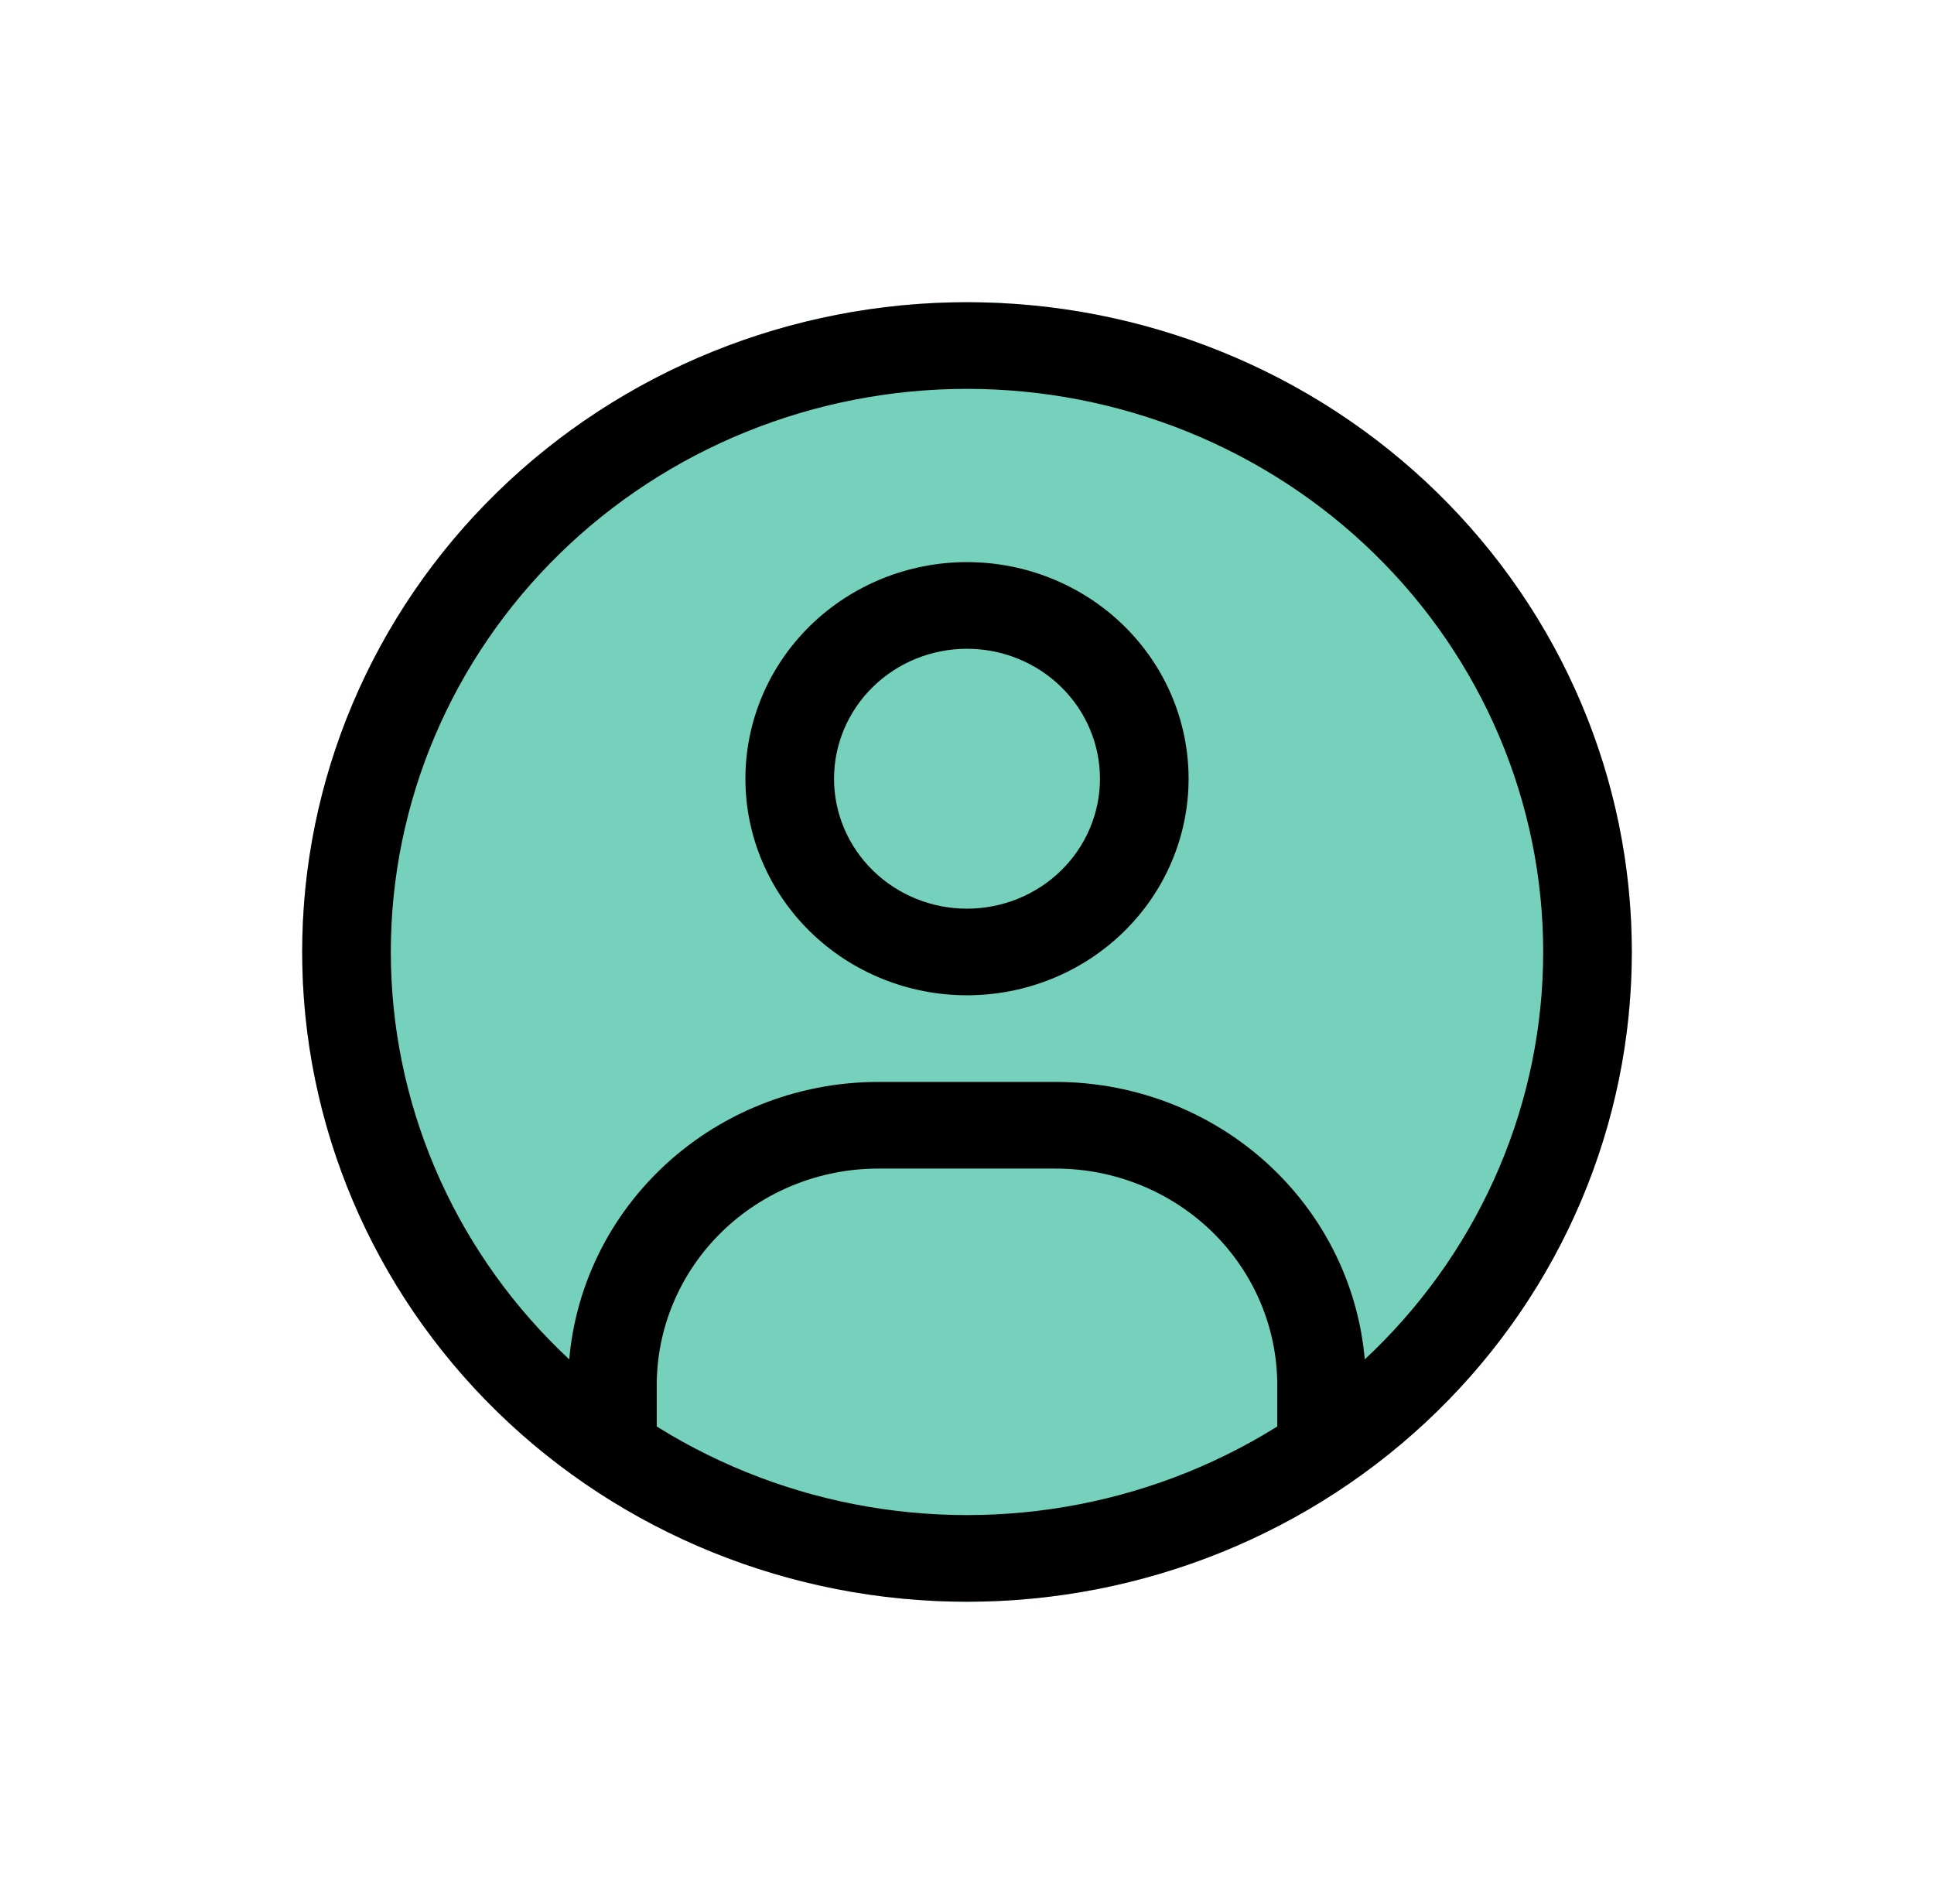 <svg width="64" height="63" viewBox="0 0 64 63" fill="none" xmlns="http://www.w3.org/2000/svg">
<ellipse cx="22" cy="21.5" rx="22" ry="21.5" transform="matrix(1 0 0 -1 10 53)" fill="#76D1BC"/>
<path d="M18.8 47.267V48.7H21.733V47.267H18.8ZM42.267 47.267V48.7H45.2V47.267H42.267ZM21.733 47.267V45.833H18.8V47.267H21.733ZM29.067 38.667H34.933V35.8H29.067V38.667ZM42.267 45.833V47.267H45.2V45.833H42.267ZM34.933 38.667C36.878 38.667 38.743 39.422 40.119 40.766C41.494 42.11 42.267 43.933 42.267 45.833H45.2C45.2 43.172 44.118 40.62 42.193 38.739C40.268 36.857 37.656 35.8 34.933 35.8V38.667ZM21.733 45.833C21.733 43.933 22.506 42.11 23.881 40.766C25.256 39.422 27.122 38.667 29.067 38.667V35.8C26.344 35.8 23.732 36.857 21.807 38.739C19.882 40.62 18.8 43.172 18.8 45.833H21.733ZM32 18.6C30.055 18.6 28.19 19.355 26.815 20.699C25.439 22.043 24.667 23.866 24.667 25.767H27.6C27.6 24.626 28.064 23.532 28.889 22.726C29.714 21.92 30.833 21.467 32 21.467V18.6ZM39.333 25.767C39.333 23.866 38.561 22.043 37.185 20.699C35.81 19.355 33.945 18.6 32 18.6V21.467C33.167 21.467 34.286 21.92 35.111 22.726C35.936 23.532 36.4 24.626 36.4 25.767H39.333ZM32 32.933C33.945 32.933 35.81 32.178 37.185 30.834C38.561 29.49 39.333 27.667 39.333 25.767H36.4C36.4 26.907 35.936 28.001 35.111 28.807C34.286 29.614 33.167 30.067 32 30.067V32.933ZM32 30.067C30.833 30.067 29.714 29.614 28.889 28.807C28.064 28.001 27.6 26.907 27.6 25.767H24.667C24.667 27.667 25.439 29.49 26.815 30.834C28.19 32.178 30.055 32.933 32 32.933V30.067ZM32 50.133C26.943 50.133 22.093 48.17 18.518 44.676C14.942 41.181 12.933 36.442 12.933 31.5H10C10 37.202 12.318 42.671 16.444 46.703C20.57 50.735 26.165 53 32 53V50.133ZM51.067 31.5C51.067 33.947 50.574 36.37 49.615 38.631C48.657 40.891 47.253 42.946 45.482 44.676C43.712 46.406 41.61 47.779 39.297 48.715C36.983 49.651 34.504 50.133 32 50.133V53C37.835 53 43.431 50.735 47.556 46.703C51.682 42.671 54 37.202 54 31.5H51.067ZM32 12.867C34.504 12.867 36.983 13.349 39.297 14.285C41.61 15.222 43.712 16.594 45.482 18.324C47.253 20.055 48.657 22.109 49.615 24.369C50.574 26.63 51.067 29.053 51.067 31.5H54C54 25.798 51.682 20.329 47.556 16.297C43.431 12.265 37.835 10 32 10V12.867ZM32 10C26.165 10 20.57 12.265 16.444 16.297C12.318 20.329 10 25.798 10 31.5H12.933C12.933 26.558 14.942 21.819 18.518 18.324C22.093 14.83 26.943 12.867 32 12.867V10Z" fill="black"/>
</svg>
